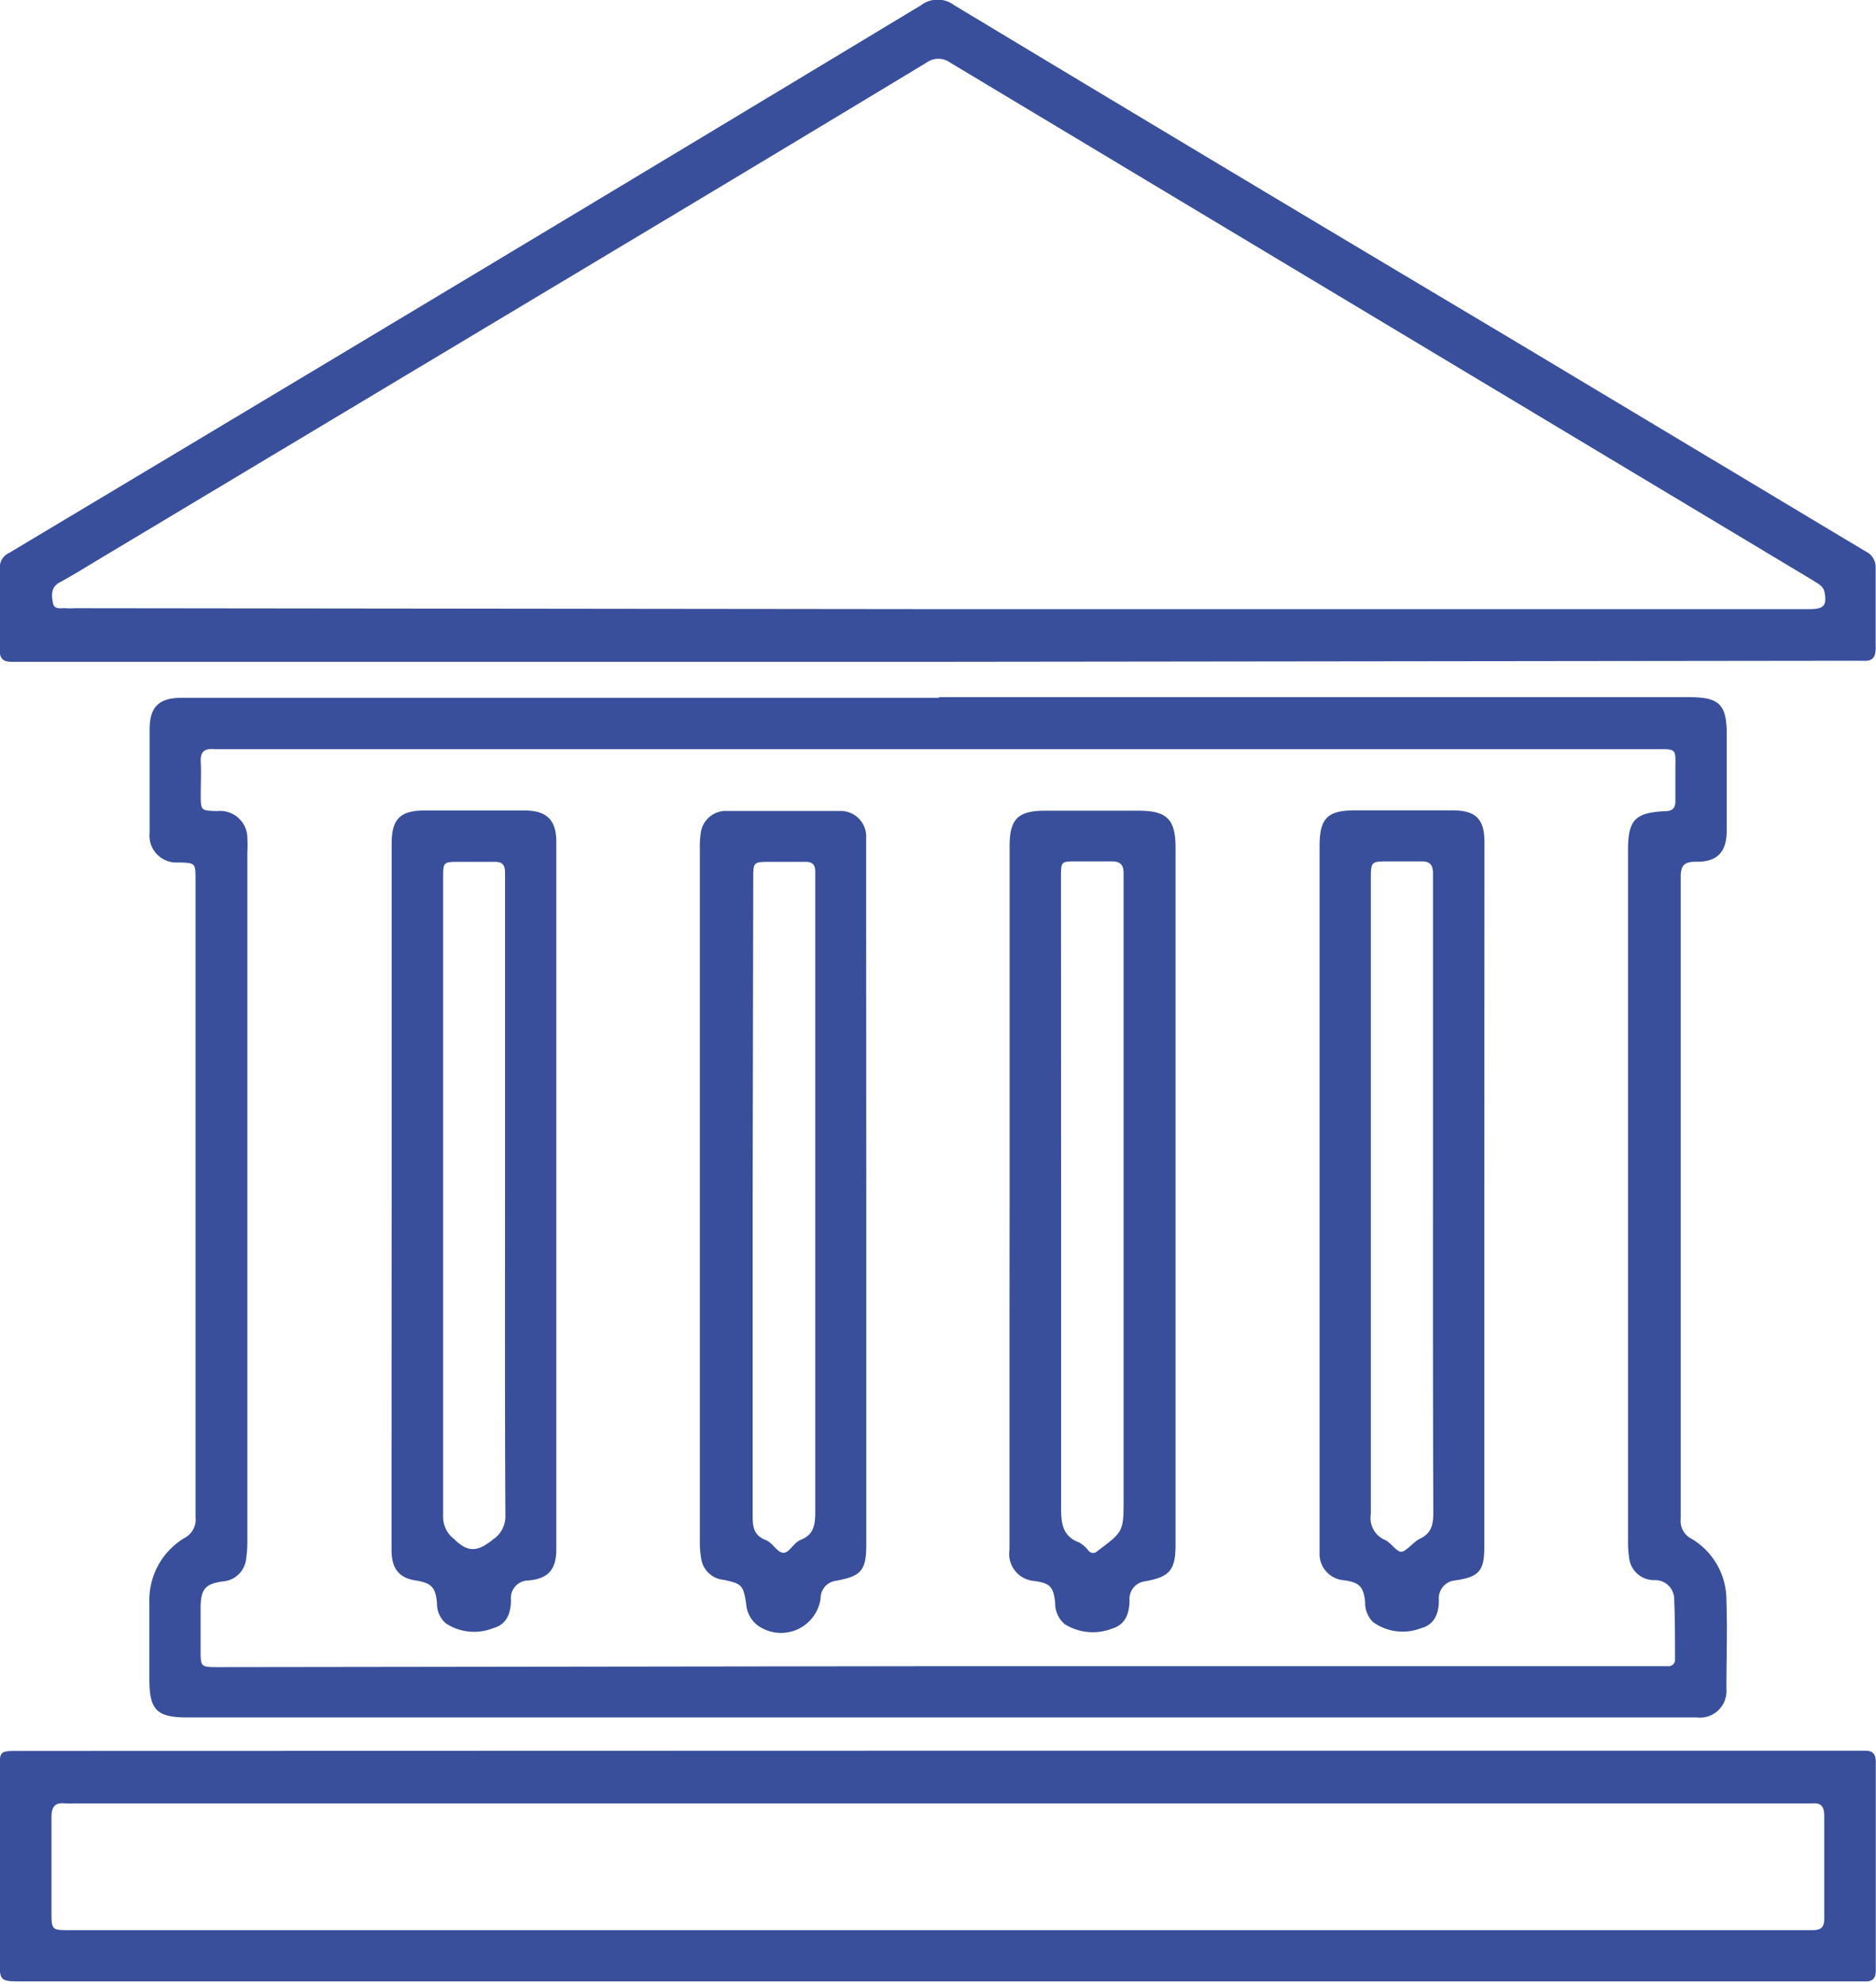 <svg xmlns="http://www.w3.org/2000/svg" width="15.85" height="16.741" viewBox="0 0 15.85 16.741">
  <g id="Group_49409" data-name="Group 49409" transform="translate(-989.658 -1324.259)">
    <g id="Group_49408" data-name="Group 49408">
      <g id="Group_49407" data-name="Group 49407">
        <path id="Path_24281" data-name="Path 24281" d="M-5369.933-2429.514h6.345c.25,0,.312.062.313.311q0,.406,0,.812c0,.186-.08.271-.264.267-.1,0-.125.037-.125.13q0,2.711,0,5.421a.169.169,0,0,0,.094.17.6.6,0,0,1,.292.516c.009.25,0,.5,0,.751a.224.224,0,0,1-.251.241h-12.75c-.261,0-.323-.062-.323-.324,0-.216,0-.433,0-.649a.611.611,0,0,1,.3-.545.174.174,0,0,0,.09-.173q0-1.193,0-2.386v-3c0-.142,0-.142-.145-.146a.227.227,0,0,1-.243-.25c0-.291,0-.582,0-.873,0-.192.079-.268.273-.268h6.4Zm-.012,8.186h6.171a.055.055,0,0,0,.062-.062c0-.166,0-.332-.007-.5a.161.161,0,0,0-.169-.165.212.212,0,0,1-.213-.2.845.845,0,0,1-.008-.132q0-2.918,0-5.836c0-.254.059-.316.313-.328.066,0,.089-.03.087-.093,0-.081,0-.162,0-.244,0-.2.021-.187-.185-.187h-12.09c-.023,0-.047,0-.071,0-.081-.008-.118.022-.113.108s0,.183,0,.274c0,.137,0,.137.139.141a.23.23,0,0,1,.255.23,1.116,1.116,0,0,1,0,.122q0,2.9,0,5.8a1.051,1.051,0,0,1-.01.162.214.214,0,0,1-.2.194c-.143.021-.182.063-.185.211,0,.122,0,.244,0,.365,0,.148,0,.148.151.148Z" transform="translate(6367.522 3759.663)" fill="#394f9b"/>
        <path id="Path_24282" data-name="Path 24282" d="M-5430.78-2713.978h-7.715c-.037,0-.074,0-.112,0-.065,0-.1-.022-.1-.094q0-.35,0-.7a.135.135,0,0,1,.081-.127q1.441-.862,2.882-1.726,2.411-1.446,4.821-2.9a.232.232,0,0,1,.28,0q2.335,1.407,4.674,2.8,1.515.908,3.029,1.816a.145.145,0,0,1,.082.137c0,.227,0,.453,0,.68,0,.081-.031.111-.108.105-.033,0-.067,0-.1,0Zm0-.445h7.361c.124,0,.149-.03.13-.14-.01-.056-.055-.074-.094-.1q-3.647-2.188-7.294-4.377a.17.17,0,0,0-.2,0q-1.311.792-2.627,1.58l-4.362,2.614c-.113.068-.226.138-.34.2-.071.042-.063.108-.052.17s.069.042.11.045.061,0,.091,0Z" transform="translate(6428.363 4043.828)" fill="#394f9b"/>
        <path id="Path_24283" data-name="Path 24283" d="M-5430.748-1991.171h7.725c.037,0,.074,0,.111,0,.065,0,.089.029.089.093q0,.883,0,1.766c0,.066-.029.092-.091.09-.034,0-.068,0-.1,0h-15.46c-.2,0-.2,0-.2-.19v-1.6c0-.156,0-.157.158-.157Zm0,1.516h6.741c.216,0,.433,0,.649,0,.076,0,.1-.027.1-.1q0-.431,0-.863c0-.077-.024-.115-.1-.108-.031,0-.061,0-.092,0h-14.588a.726.726,0,0,1-.082,0c-.09-.01-.116.032-.116.118,0,.264,0,.528,0,.792,0,.161,0,.161.16.161Z" transform="translate(6428.329 3330.22)" fill="#394f9b"/>
        <path id="Path_24284" data-name="Path 24284" d="M-5018.608-2379.132v-2.944c0-.232.072-.3.3-.3h.792c.236,0,.31.073.31.309q0,2.046,0,4.091,0,.9,0,1.8c0,.216-.049.273-.259.31a.15.15,0,0,0-.13.158c0,.112-.034.208-.146.241a.449.449,0,0,1-.4-.036.229.229,0,0,1-.082-.179c-.014-.138-.043-.168-.177-.187a.229.229,0,0,1-.209-.263q0-.919,0-1.837Zm.435.021c0,.873,0,1.745,0,2.617,0,.135.009.246.153.3a.26.26,0,0,1,.076.066.049.049,0,0,0,.077.007c.222-.166.222-.165.222-.443v-5.184c0-.034,0-.068,0-.1,0-.068-.024-.1-.1-.1-.1,0-.2,0-.294,0-.135,0-.135,0-.135.134Z" transform="translate(6016.796 3713.484)" fill="#394f9b"/>
        <path id="Path_24285" data-name="Path 24285" d="M-5146.055-2379.158v2.944c0,.219-.043.268-.261.306a.149.149,0,0,0-.125.151.338.338,0,0,1-.535.223.253.253,0,0,1-.094-.183c-.024-.155-.038-.168-.193-.2a.209.209,0,0,1-.186-.176.753.753,0,0,1-.012-.141q0-2.928,0-5.857a.718.718,0,0,1,.006-.121.214.214,0,0,1,.225-.2c.318,0,.636,0,.954,0a.216.216,0,0,1,.22.23c0,.139,0,.278,0,.416Zm-.96.024c0,.886,0,1.773,0,2.659,0,.1,0,.18.114.224.054.021.091.1.142.106s.089-.085.149-.109c.111-.043.124-.127.124-.234q0-2.67,0-5.339c0-.024,0-.048,0-.071,0-.061-.024-.085-.084-.084-.1,0-.2,0-.294,0-.146,0-.146,0-.146.146Z" transform="translate(6143.032 3713.522)" fill="#394f9b"/>
        <path id="Path_24286" data-name="Path 24286" d="M-4888.281-2379.133v2.963c0,.21-.044.26-.252.289a.151.151,0,0,0-.132.166c0,.113-.038.208-.151.237a.429.429,0,0,1-.406-.052.228.228,0,0,1-.066-.165c-.012-.133-.049-.17-.178-.188a.222.222,0,0,1-.207-.233c0-.024,0-.047,0-.071v-5.9c0-.235.068-.3.3-.3.274,0,.548,0,.822,0,.2,0,.271.075.271.27Zm-.434.018v-2.132c0-.2,0-.406,0-.609,0-.068-.024-.1-.095-.1-.091,0-.183,0-.274,0-.156,0-.156,0-.156.155q0,2.68,0,5.36a.2.2,0,0,0,.119.217c.053.024.1.105.141.1s.1-.082.151-.108c.106-.048.117-.128.117-.23C-4888.716-2377.342-4888.715-2378.229-4888.715-2379.115Z" transform="translate(5890.48 3713.492)" fill="#394f9b"/>
        <path id="Path_24287" data-name="Path 24287" d="M-5275.742-2379.134v-2.973c0-.208.072-.28.28-.28h.842c.188,0,.269.08.269.264q0,2.988,0,5.977c0,.172-.067.249-.238.264a.148.148,0,0,0-.145.163c0,.112-.035.209-.149.239a.434.434,0,0,1-.4-.039.217.217,0,0,1-.076-.17c-.011-.137-.048-.173-.184-.194s-.2-.1-.2-.256Q-5275.743-2377.637-5275.742-2379.134Zm.958.022v-2.659c0-.031,0-.062,0-.091,0-.064-.022-.093-.089-.091-.1,0-.2,0-.294,0-.14,0-.14,0-.14.14q0,2.7,0,5.4a.234.234,0,0,0,.093.181c.125.125.209.1.333,0a.233.233,0,0,0,.1-.2C-5274.786-2377.325-5274.784-2378.218-5274.784-2379.112Z" transform="translate(6268.709 3713.493)" fill="#394f9b"/>
      </g>
    </g>
  </g>
</svg>
